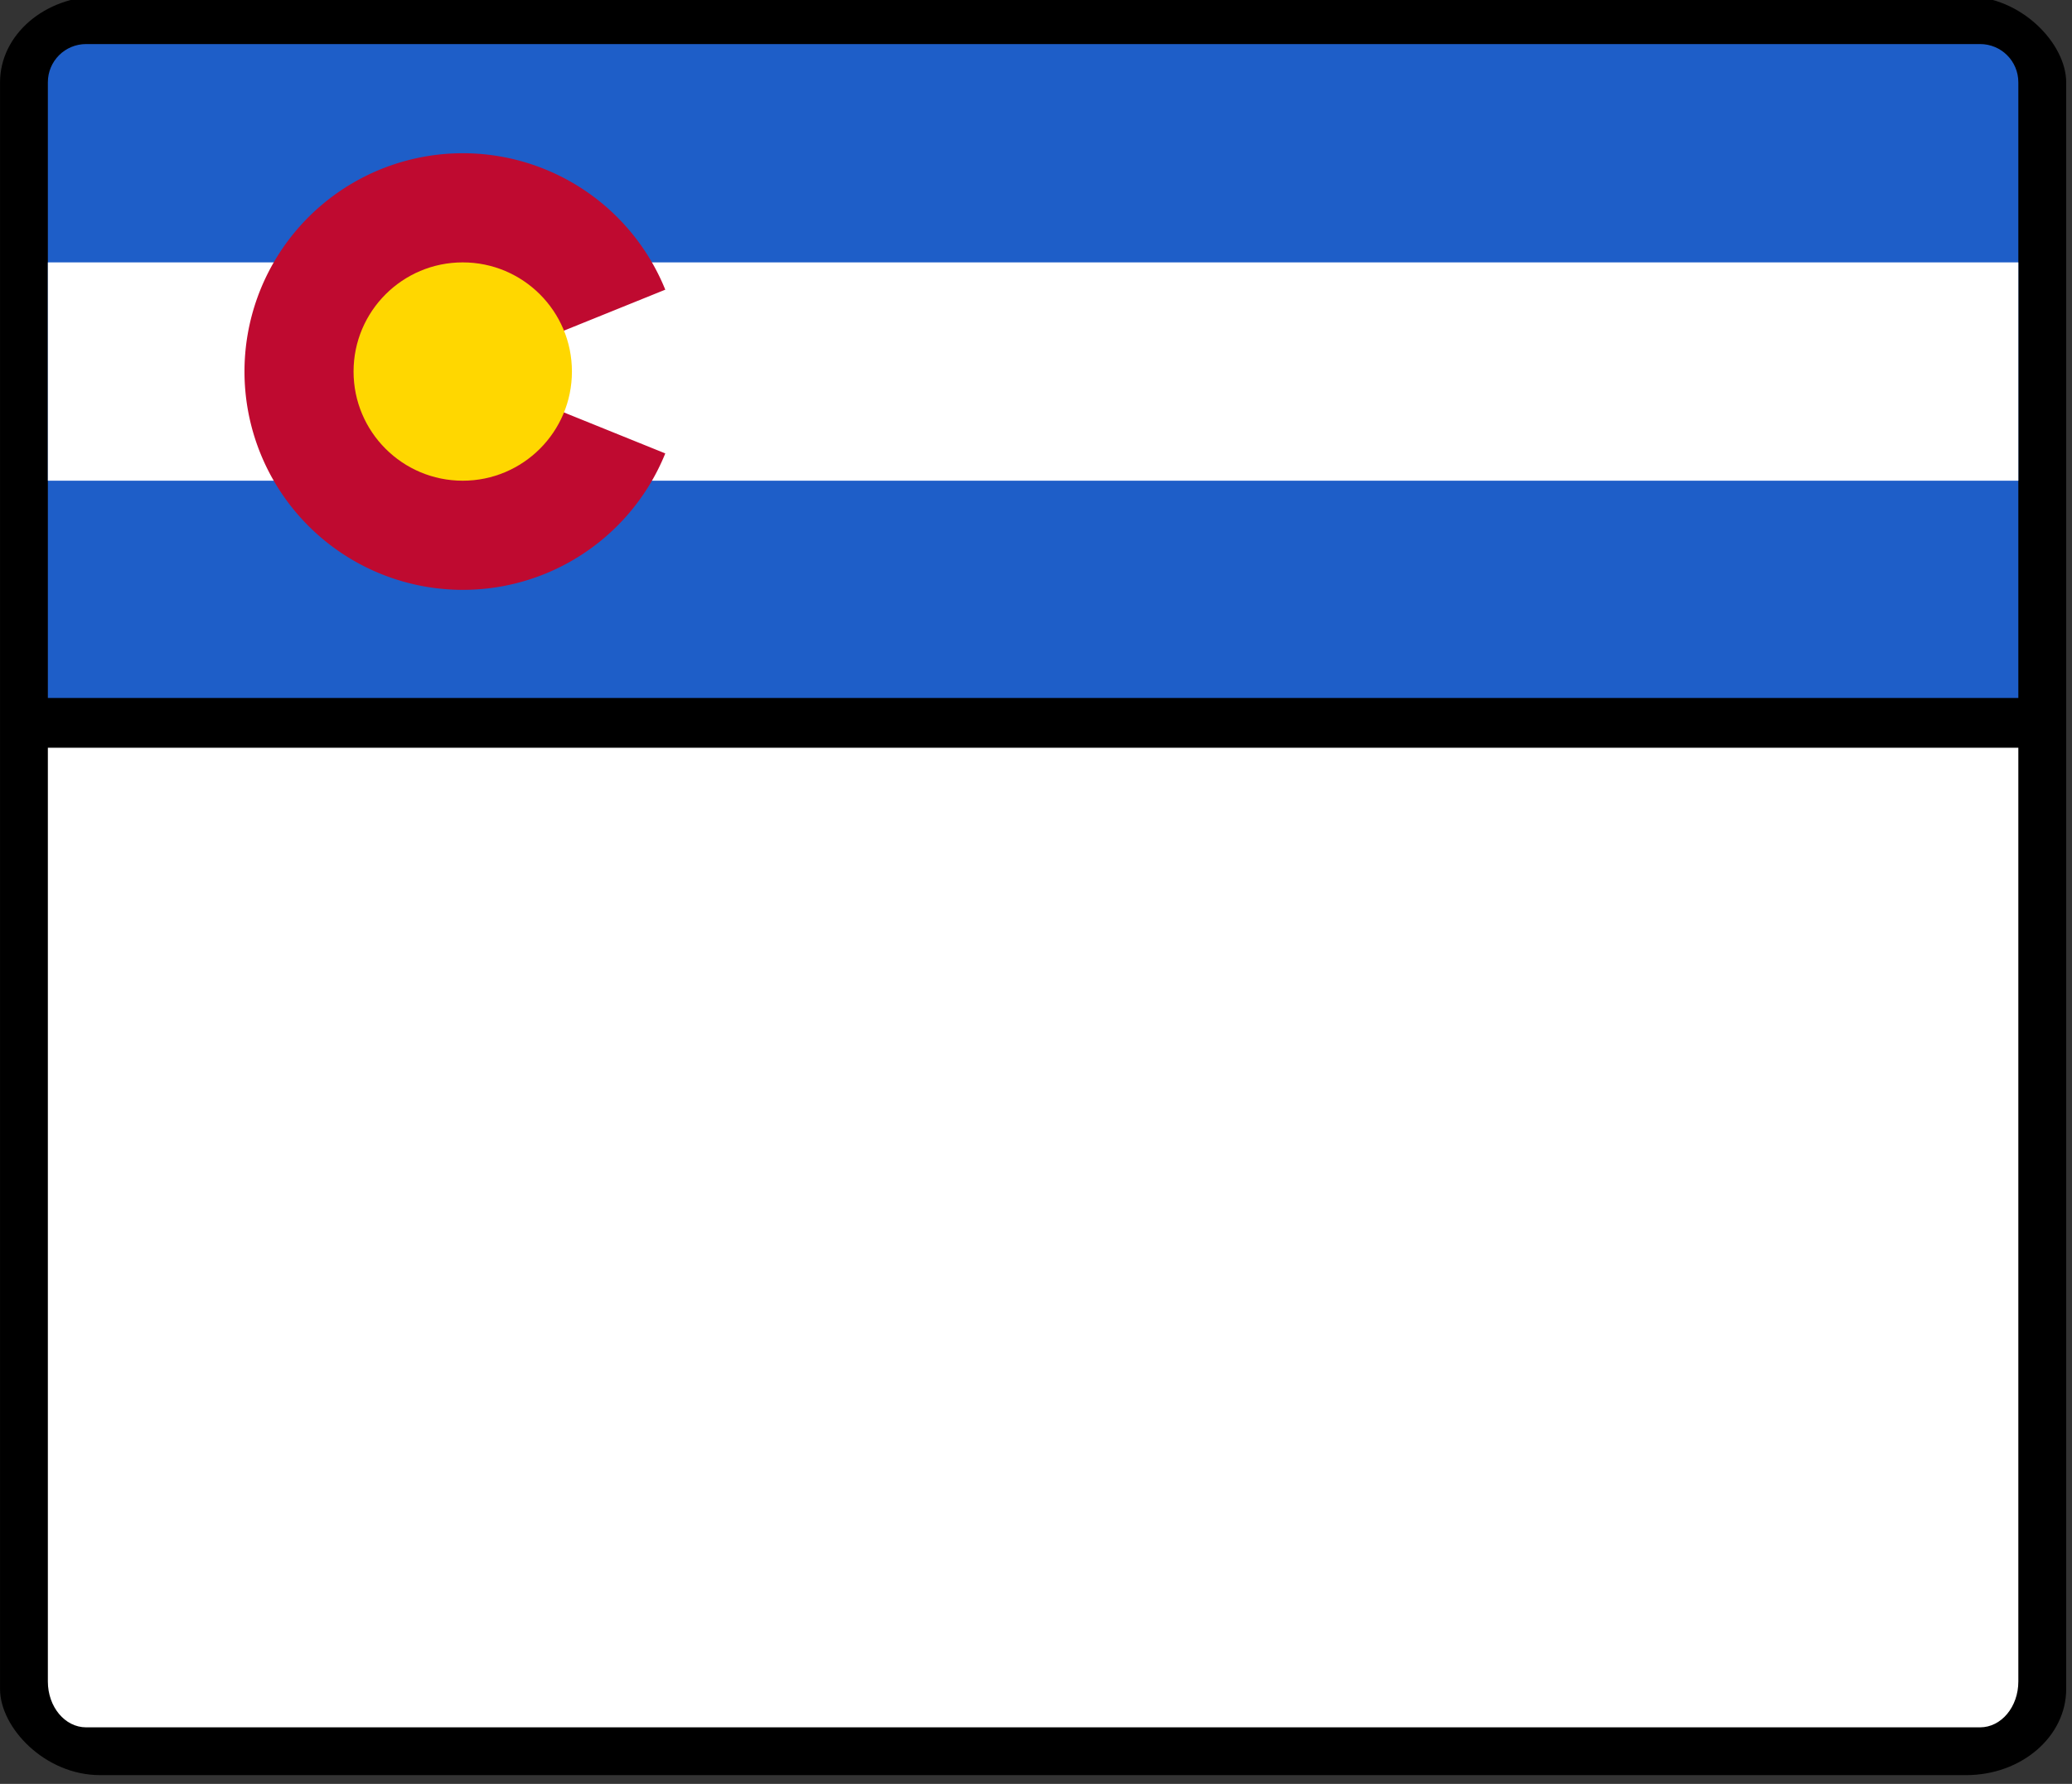 <?xml version="1.0" encoding="UTF-8" standalone="no"?>
<!-- Created with Inkscape (http://www.inkscape.org/) -->

<svg
   xmlns:dc="http://purl.org/dc/elements/1.1/"
   xmlns:cc="http://creativecommons.org/ns#"
   xmlns:rdf="http://www.w3.org/1999/02/22-rdf-syntax-ns#"
   xmlns:svg="http://www.w3.org/2000/svg"
   xmlns="http://www.w3.org/2000/svg"
   xmlns:sodipodi="http://sodipodi.sourceforge.net/DTD/sodipodi-0.dtd"
   xmlns:inkscape="http://www.inkscape.org/namespaces/inkscape"
   id="svg2993"
   height="22.39"
   width="26"
   version="1.1"
   inkscape:version="0.48.3.1 r9886"
   sodipodi:docname="shield_hwy_co3.svg">
  <rect width="100%" height="100%" fill="#333333" stroke="none"/>
  <defs
     id="defs13" />
  <sodipodi:namedview
     pagecolor="#ffffff"
     bordercolor="#666666"
     borderopacity="1"
     objecttolerance="10"
     gridtolerance="10"
     guidetolerance="10"
     inkscape:pageopacity="0"
     inkscape:pageshadow="2"
     inkscape:window-width="640"
     inkscape:window-height="480"
     id="namedview11"
     showgrid="false"
     fit-margin-top="0"
     fit-margin-left="0"
     fit-margin-right="0"
     fit-margin-bottom="0"
     inkscape:zoom="10.54042"
     inkscape:cx="11.195"
     inkscape:cy="11.195357"
     inkscape:window-x="0"
     inkscape:window-y="27"
     inkscape:window-maximized="0"
     inkscape:current-layer="svg2993" />
  <g
     id="layer1"
     transform="matrix(0.037,0,0,0.037,0.019,-16.689)">
    <rect
       id="rect3771"
       style="color:#000000"
       rx="33.906"
       ry="29.198"
       height="603.43"
       width="700.72"
       y="449.78"
       x="-0.5" />
    <path
       id="rect4"
       d="m 28.7,466 h 642.31 c 7.19,0 12.979,5.788 12.979,12.977 v 208.85 c -190.34,-10e-6 -477.91,0 -668.27,0 V 478.977 C 15.719,471.788 21.508,466 28.698,466 z"
       inkscape:connector-curvature="0"
       style="fill:#1e5ec8" />
    <path
       id="rect6"
       d="m 15.721,540.06 h 668.27 v 74.056 H 15.721 z"
       inkscape:connector-curvature="0"
       style="fill:#ffffff" />
    <path
       id="path8"
       d="m 225.11,604.86 a 74.056,74.056 0 1 1 0,-55.542 l -68.687,27.771"
       inkscape:connector-curvature="0"
       style="fill:#bf0a30" />
    <path
       id="circle10"
       d="m 193.45,577.09 c 0,20.45 -16.578,37.028 -37.028,37.028 -20.45,0 -37.028,-16.578 -37.028,-37.028 0,-20.45 16.578,-37.028 37.028,-37.028 20.45,0 37.028,16.578 37.028,37.028 z"
       inkscape:connector-curvature="0"
       style="fill:#ffd700" />
    <path
       id="path3817"
       d="m 28.7,1037 h 642.31 c 7.19,0 12.979,-6.934 12.979,-15.546 v -316.75 0 H 15.719 v 316.75 c 0,8.613 5.789,15.546 12.979,15.546 z"
       inkscape:connector-curvature="0"
       style="fill:#ffffff" />
  </g>
</svg>
